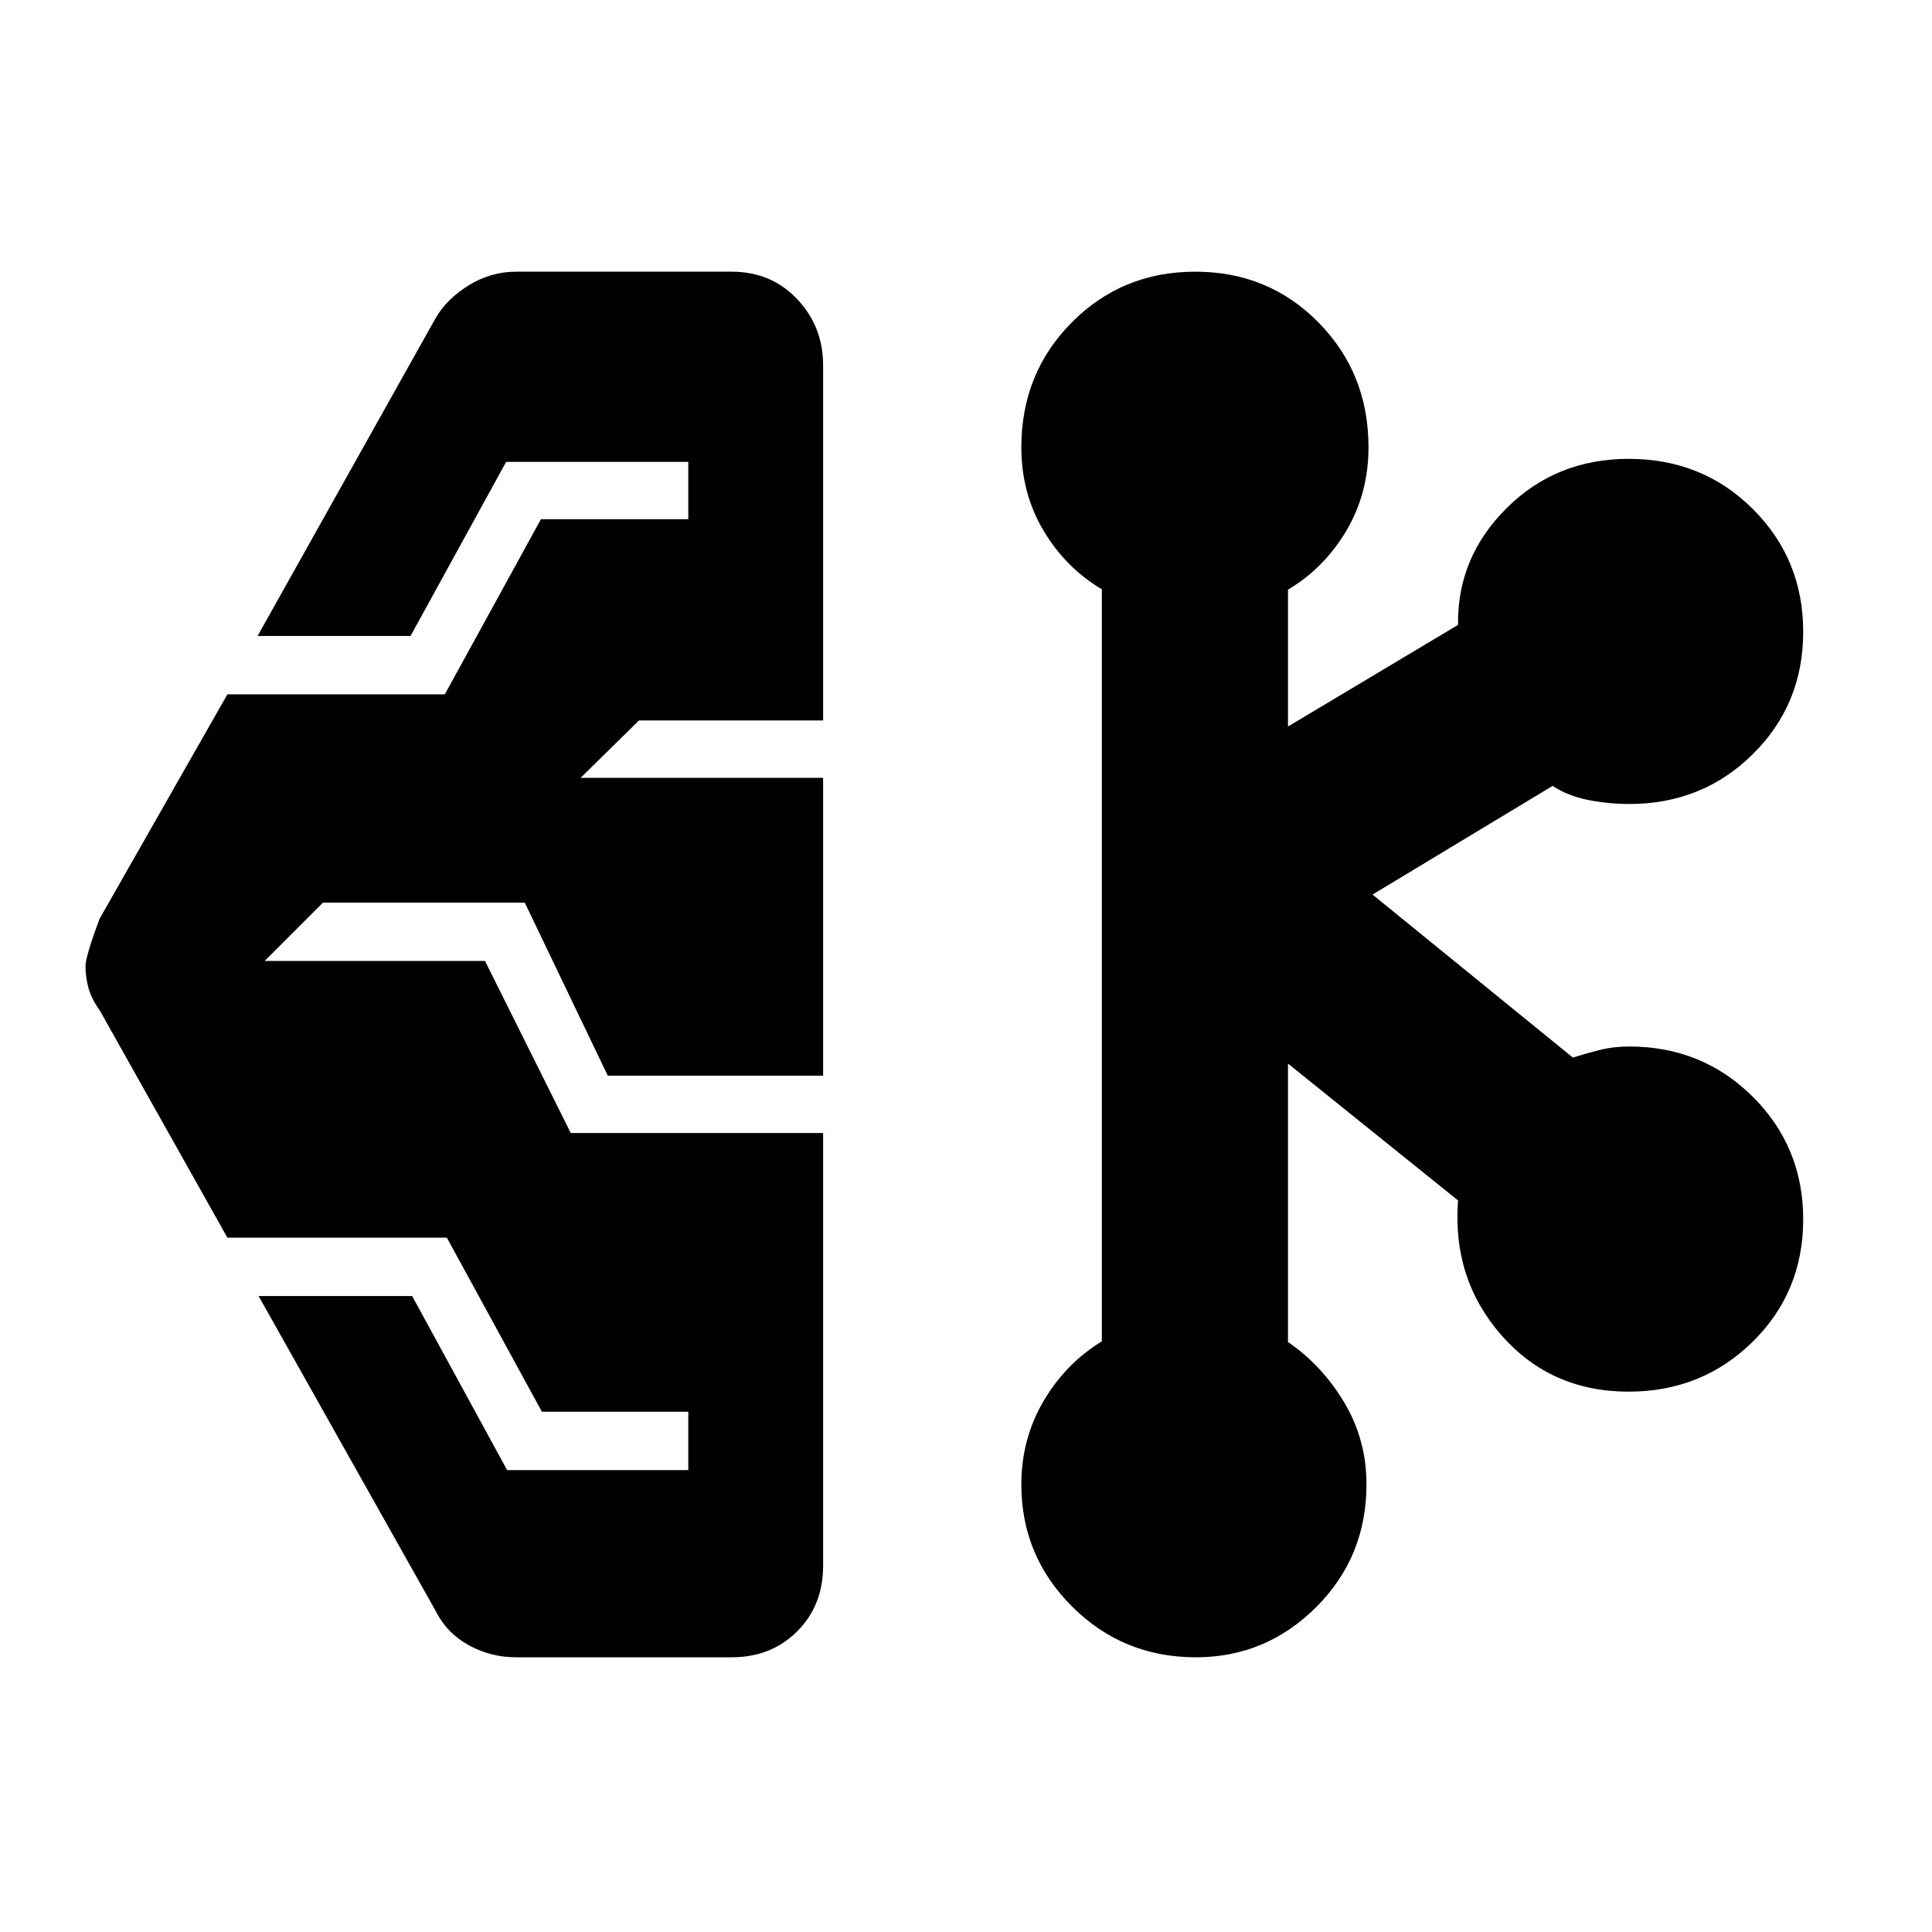 <svg xmlns="http://www.w3.org/2000/svg" height="48" viewBox="0 -960 960 960" width="48"><path d="M256.5-136.5q-12.62 0-23.56-6t-16.44-17l-88-156.5h76.3l47.2 86.5h90v-29h-72.72L222.04-345H113L49.5-458.05q-4-5.53-5.5-10.9t-1.5-10.96q0-4.88 7-23.59L113-615h108.04l47.74-87H342v-28.5h-90.5L204-644h-76l88.5-158q5.5-9.5 16.44-16.25Q243.88-825 256.5-825h107q19.73 0 32.61 13.63Q409-797.74 409-778.5V-602h-91.5l-29 28.5H409v148H302l-41.25-86H160.5l-29 29H241l42.61 85.5H409v215q0 19.73-12.89 32.61-12.88 12.89-32.61 12.89h-107Zm337.72 0q-36.16 0-61.44-25.16t-25.28-60.67q0-22.67 11-41.42t29-29.75v-373.68q-18-10.69-29-29.19t-11-41.39q0-36.76 25.02-62Q557.54-825 593.94-825q36.39 0 61.22 25.24 24.84 25.24 24.84 62 0 22.89-11 41.46T640-667v68l84.5-50.5q-.5-33.5 24.12-58 24.63-24.5 60.69-24.5 36.66 0 61.67 24.93Q896-682.15 896-646.06q0 36.09-25.06 60.82-25.05 24.74-61.32 24.74-10.3 0-20.46-2t-17.66-7l-89.5 54 99.54 81q6.25-2 13.26-3.75 7.02-1.75 14.7-1.75 36.32 0 61.41 24.93Q896-390.15 896-354.06q0 36.08-25.16 60.82-25.16 24.74-61.58 24.74-38.6 0-63.18-28t-21.58-67l-84.5-68v138.34q17 11.66 28 30.13 11 18.48 11 40.55 0 36.1-24.99 61.04-24.99 24.94-59.79 24.94Z"/></svg>